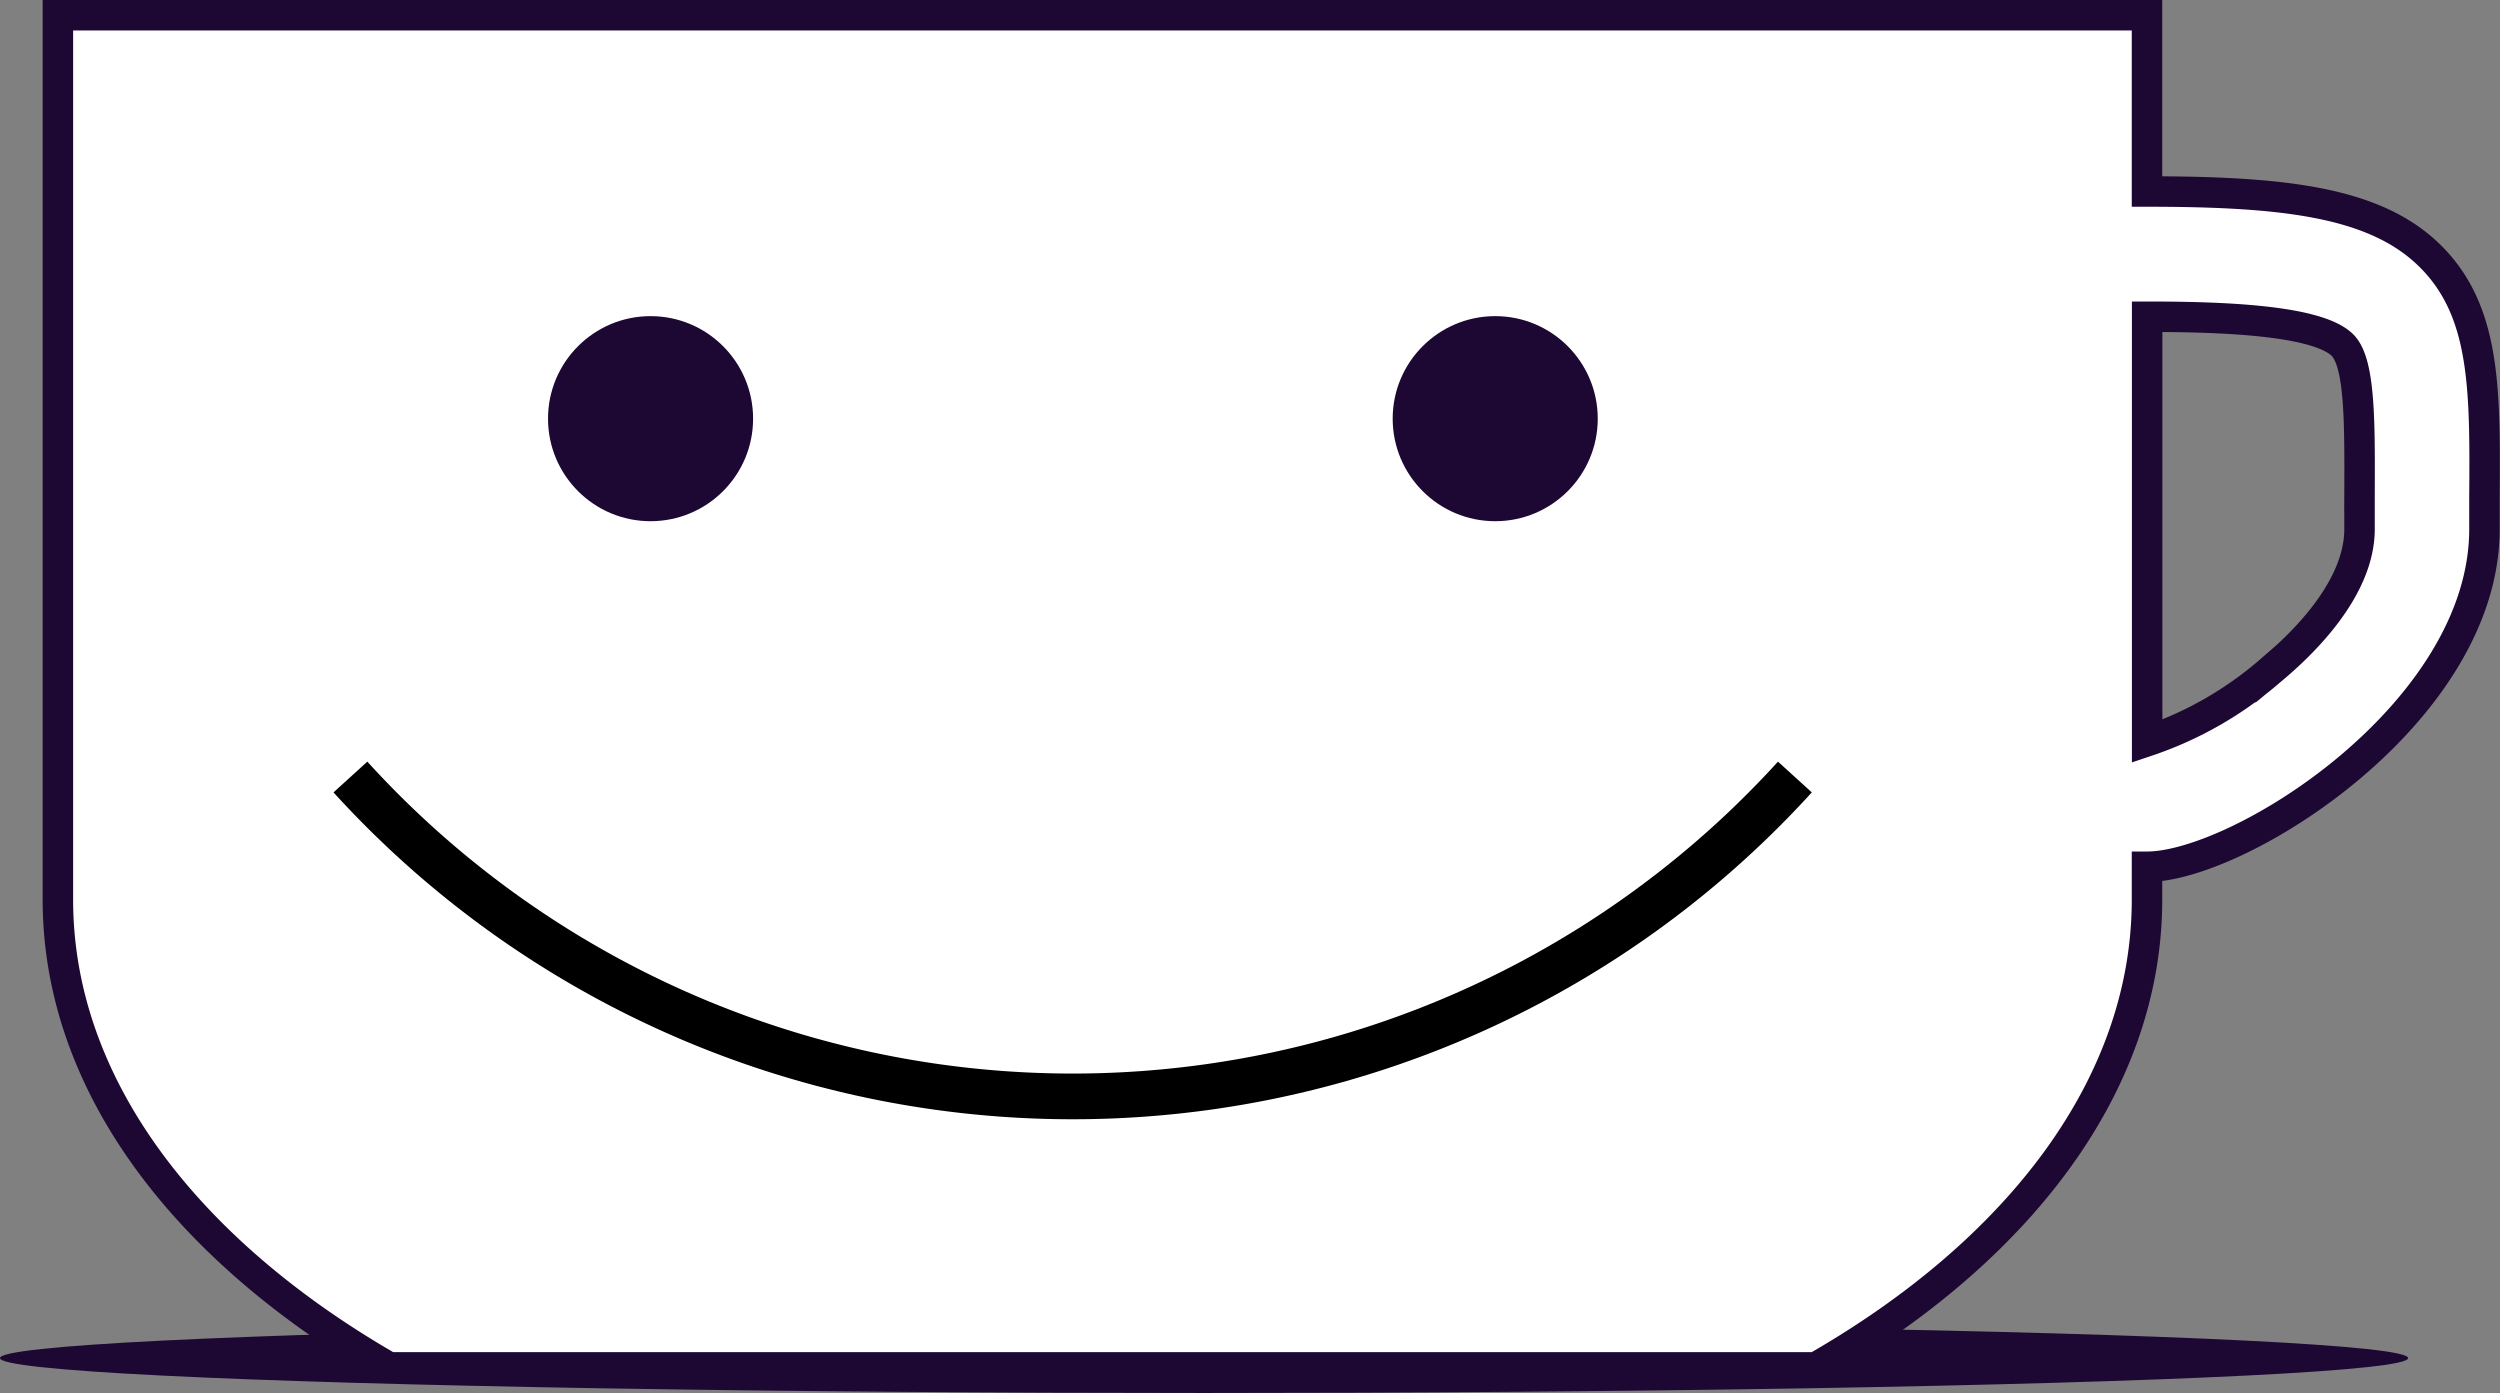 <svg xmlns="http://www.w3.org/2000/svg" viewBox="0 0 164.09 91.43"><rect x="0" y="0" width="164.09" height="91.43" fill="#808080" stroke="none"/><defs><style>.cls-1{fill:#1d0733;}.cls-2{fill:#fff;stroke:#1d0733;stroke-width:2px;}.cls-2,.cls-3{stroke-miterlimit:10;}.cls-3{fill:none;stroke:#000;stroke-width:3px;}</style></defs><g id="Layer_2" data-name="Layer 2"><g id="firstcup"><ellipse class="cls-1" cx="79.03" cy="89.14" rx="79.03" ry="2.29"/><path class="cls-2" d="M159.57,16.87c-3.57-3.6-9.55-4.3-18.65-4.3V1H3.8V59.05c0,12.11,8.37,23,21.74,30.7h93.64c13.37-7.67,21.74-18.59,21.74-30.7V56.89c6.06,0,22.14-10.07,22.15-22.16V32.59C163.12,25.55,163.14,20.46,159.57,16.87Zm-4.7,15.68v2.18c0,3.87-3.65,7.47-5.83,9.27a24,24,0,0,1-8.11,4.65V20.79c4.7,0,11.15.19,12.83,1.87C154.91,23.83,154.89,27.68,154.87,32.55Z"/><circle class="cls-1" cx="42.7" cy="27.48" r="6.73"/><circle class="cls-1" cx="98.14" cy="27.48" r="6.73"/><path class="cls-3" d="M23,51a64.08,64.08,0,0,0,94.81,0"/></g></g></svg>
